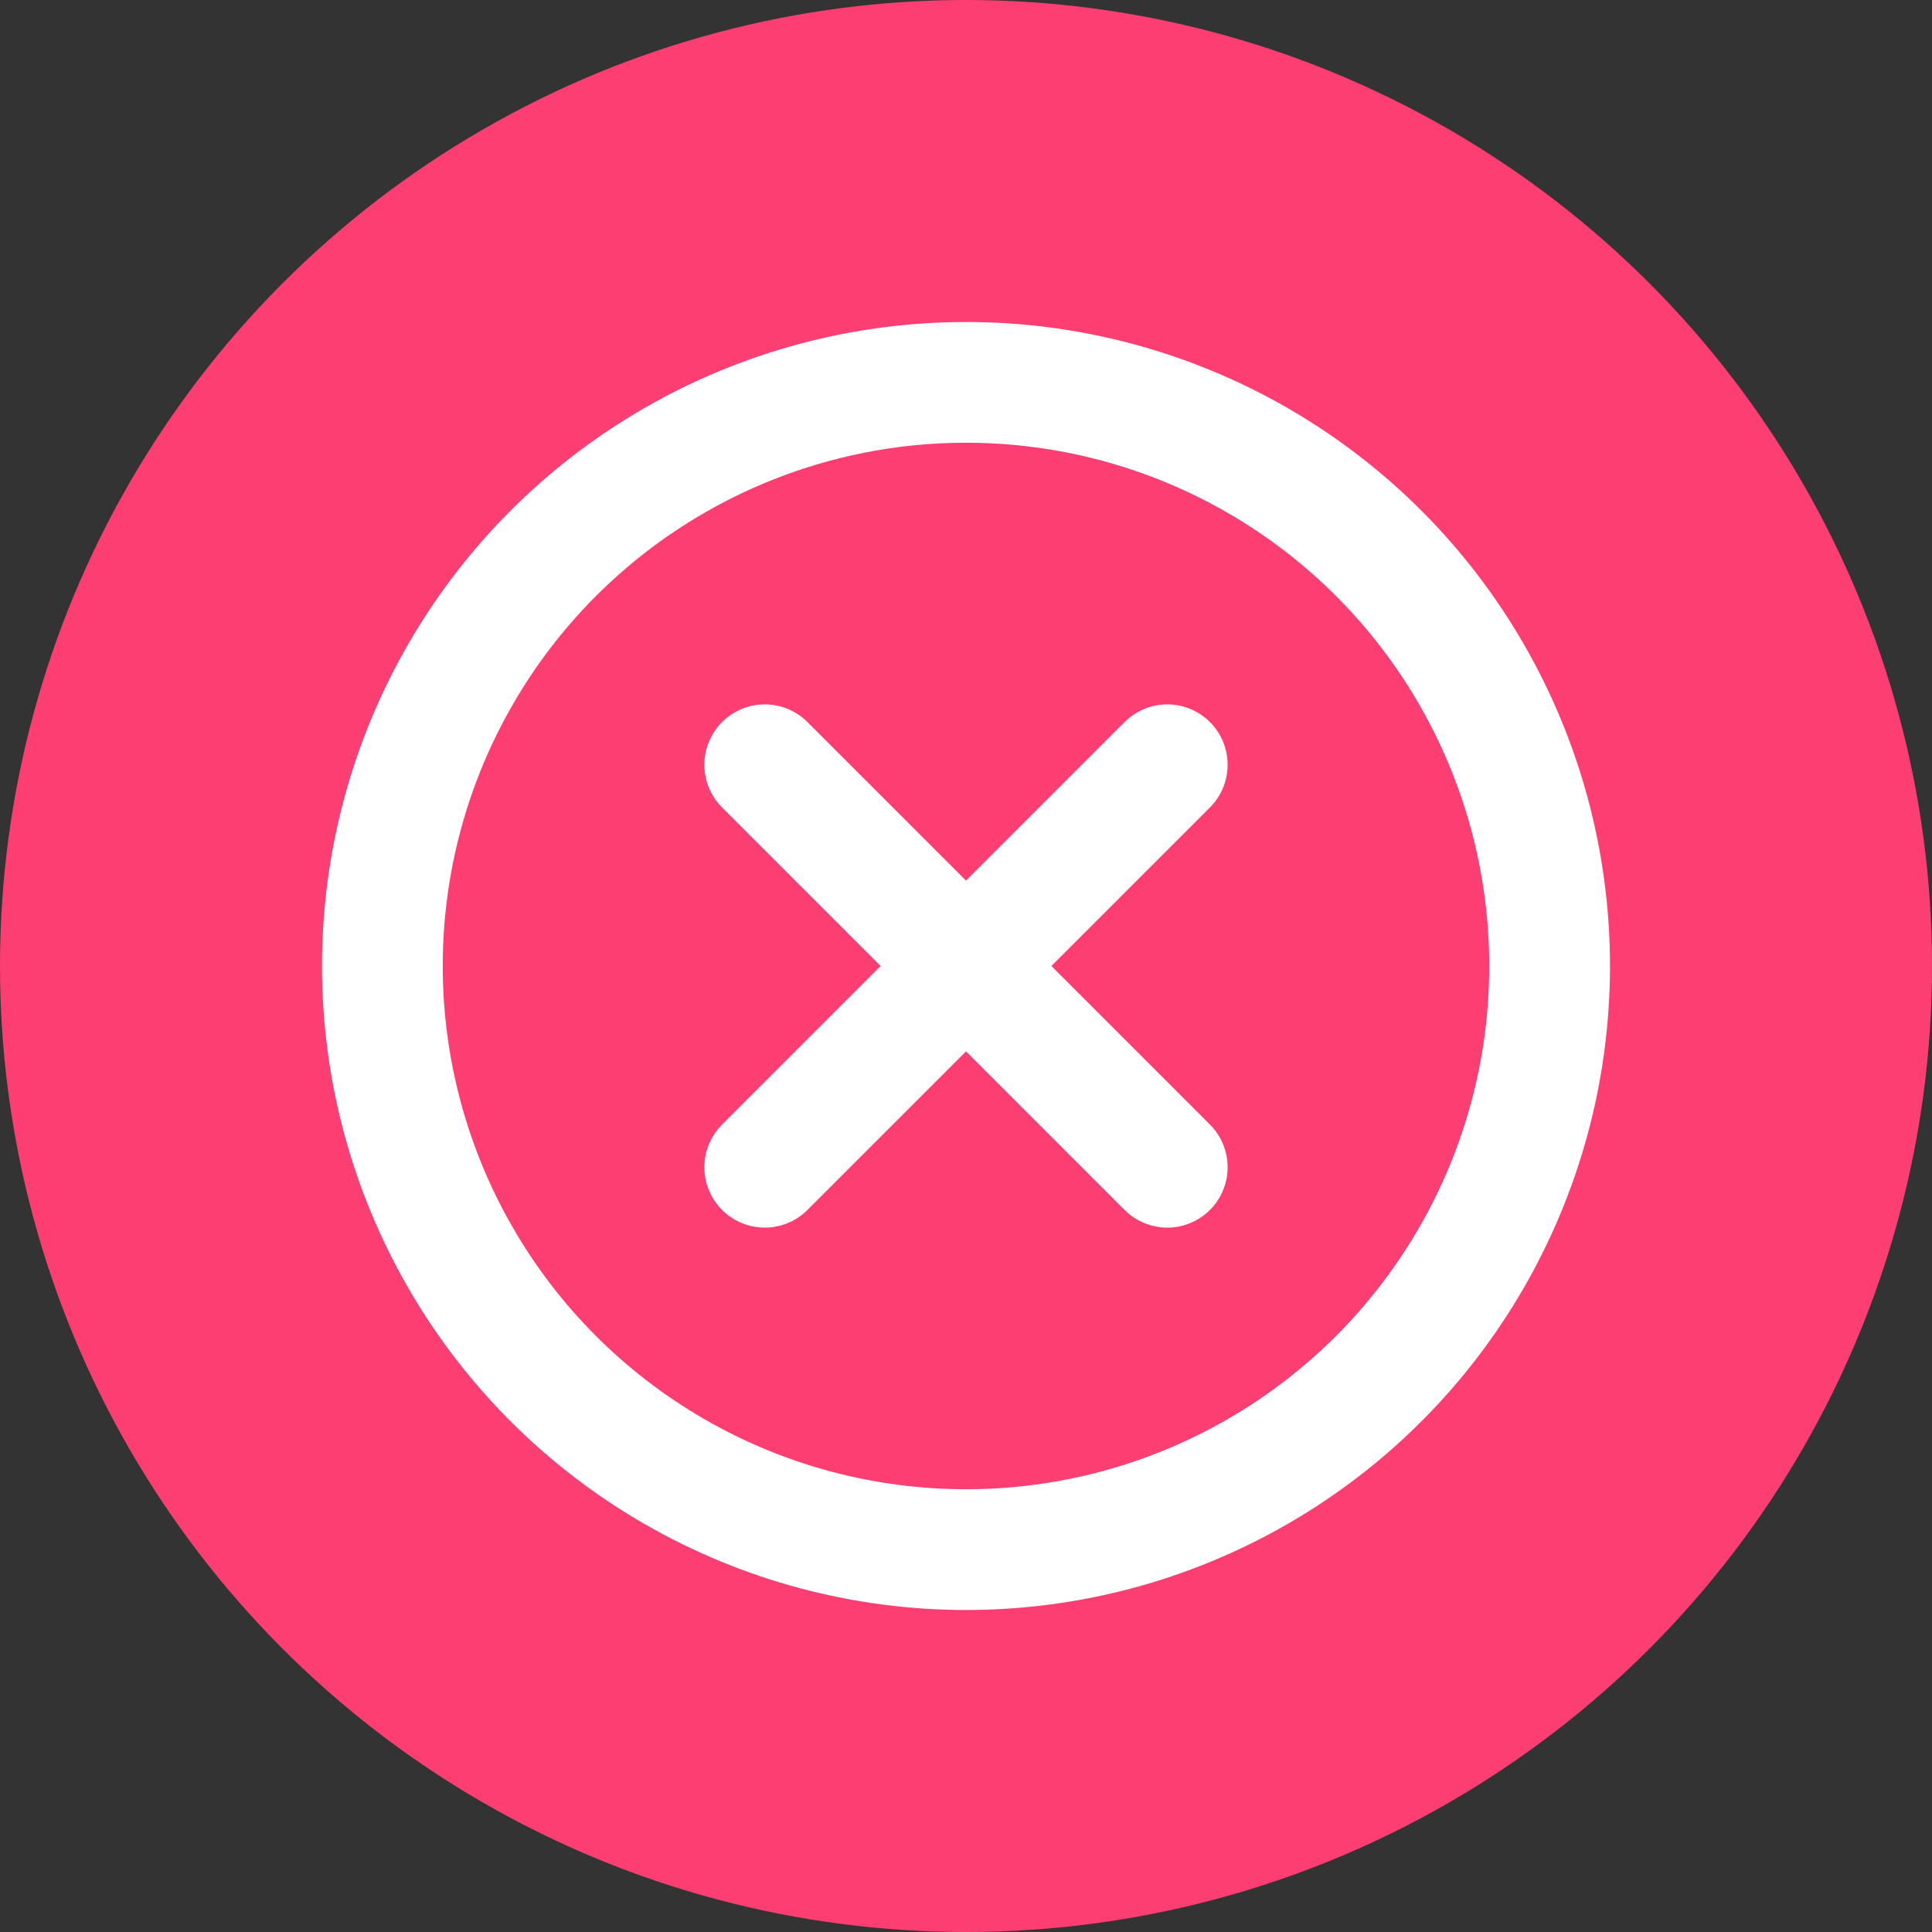<svg width="48" height="48" viewBox="0 0 48 48" fill="none" xmlns="http://www.w3.org/2000/svg">
<rect x="0" y="0" width="48" height="48" fill="#333333" stroke="none"/>
<circle cx="24" cy="24" r="24" fill="#FD3E72"/>
<circle cx="24" cy="24" r="14.5" stroke="white" stroke-width="3"/>
<path d="M19 19L29 29M29 19L19 29" stroke="white" stroke-width="3" stroke-linecap="round"/>
</svg>

